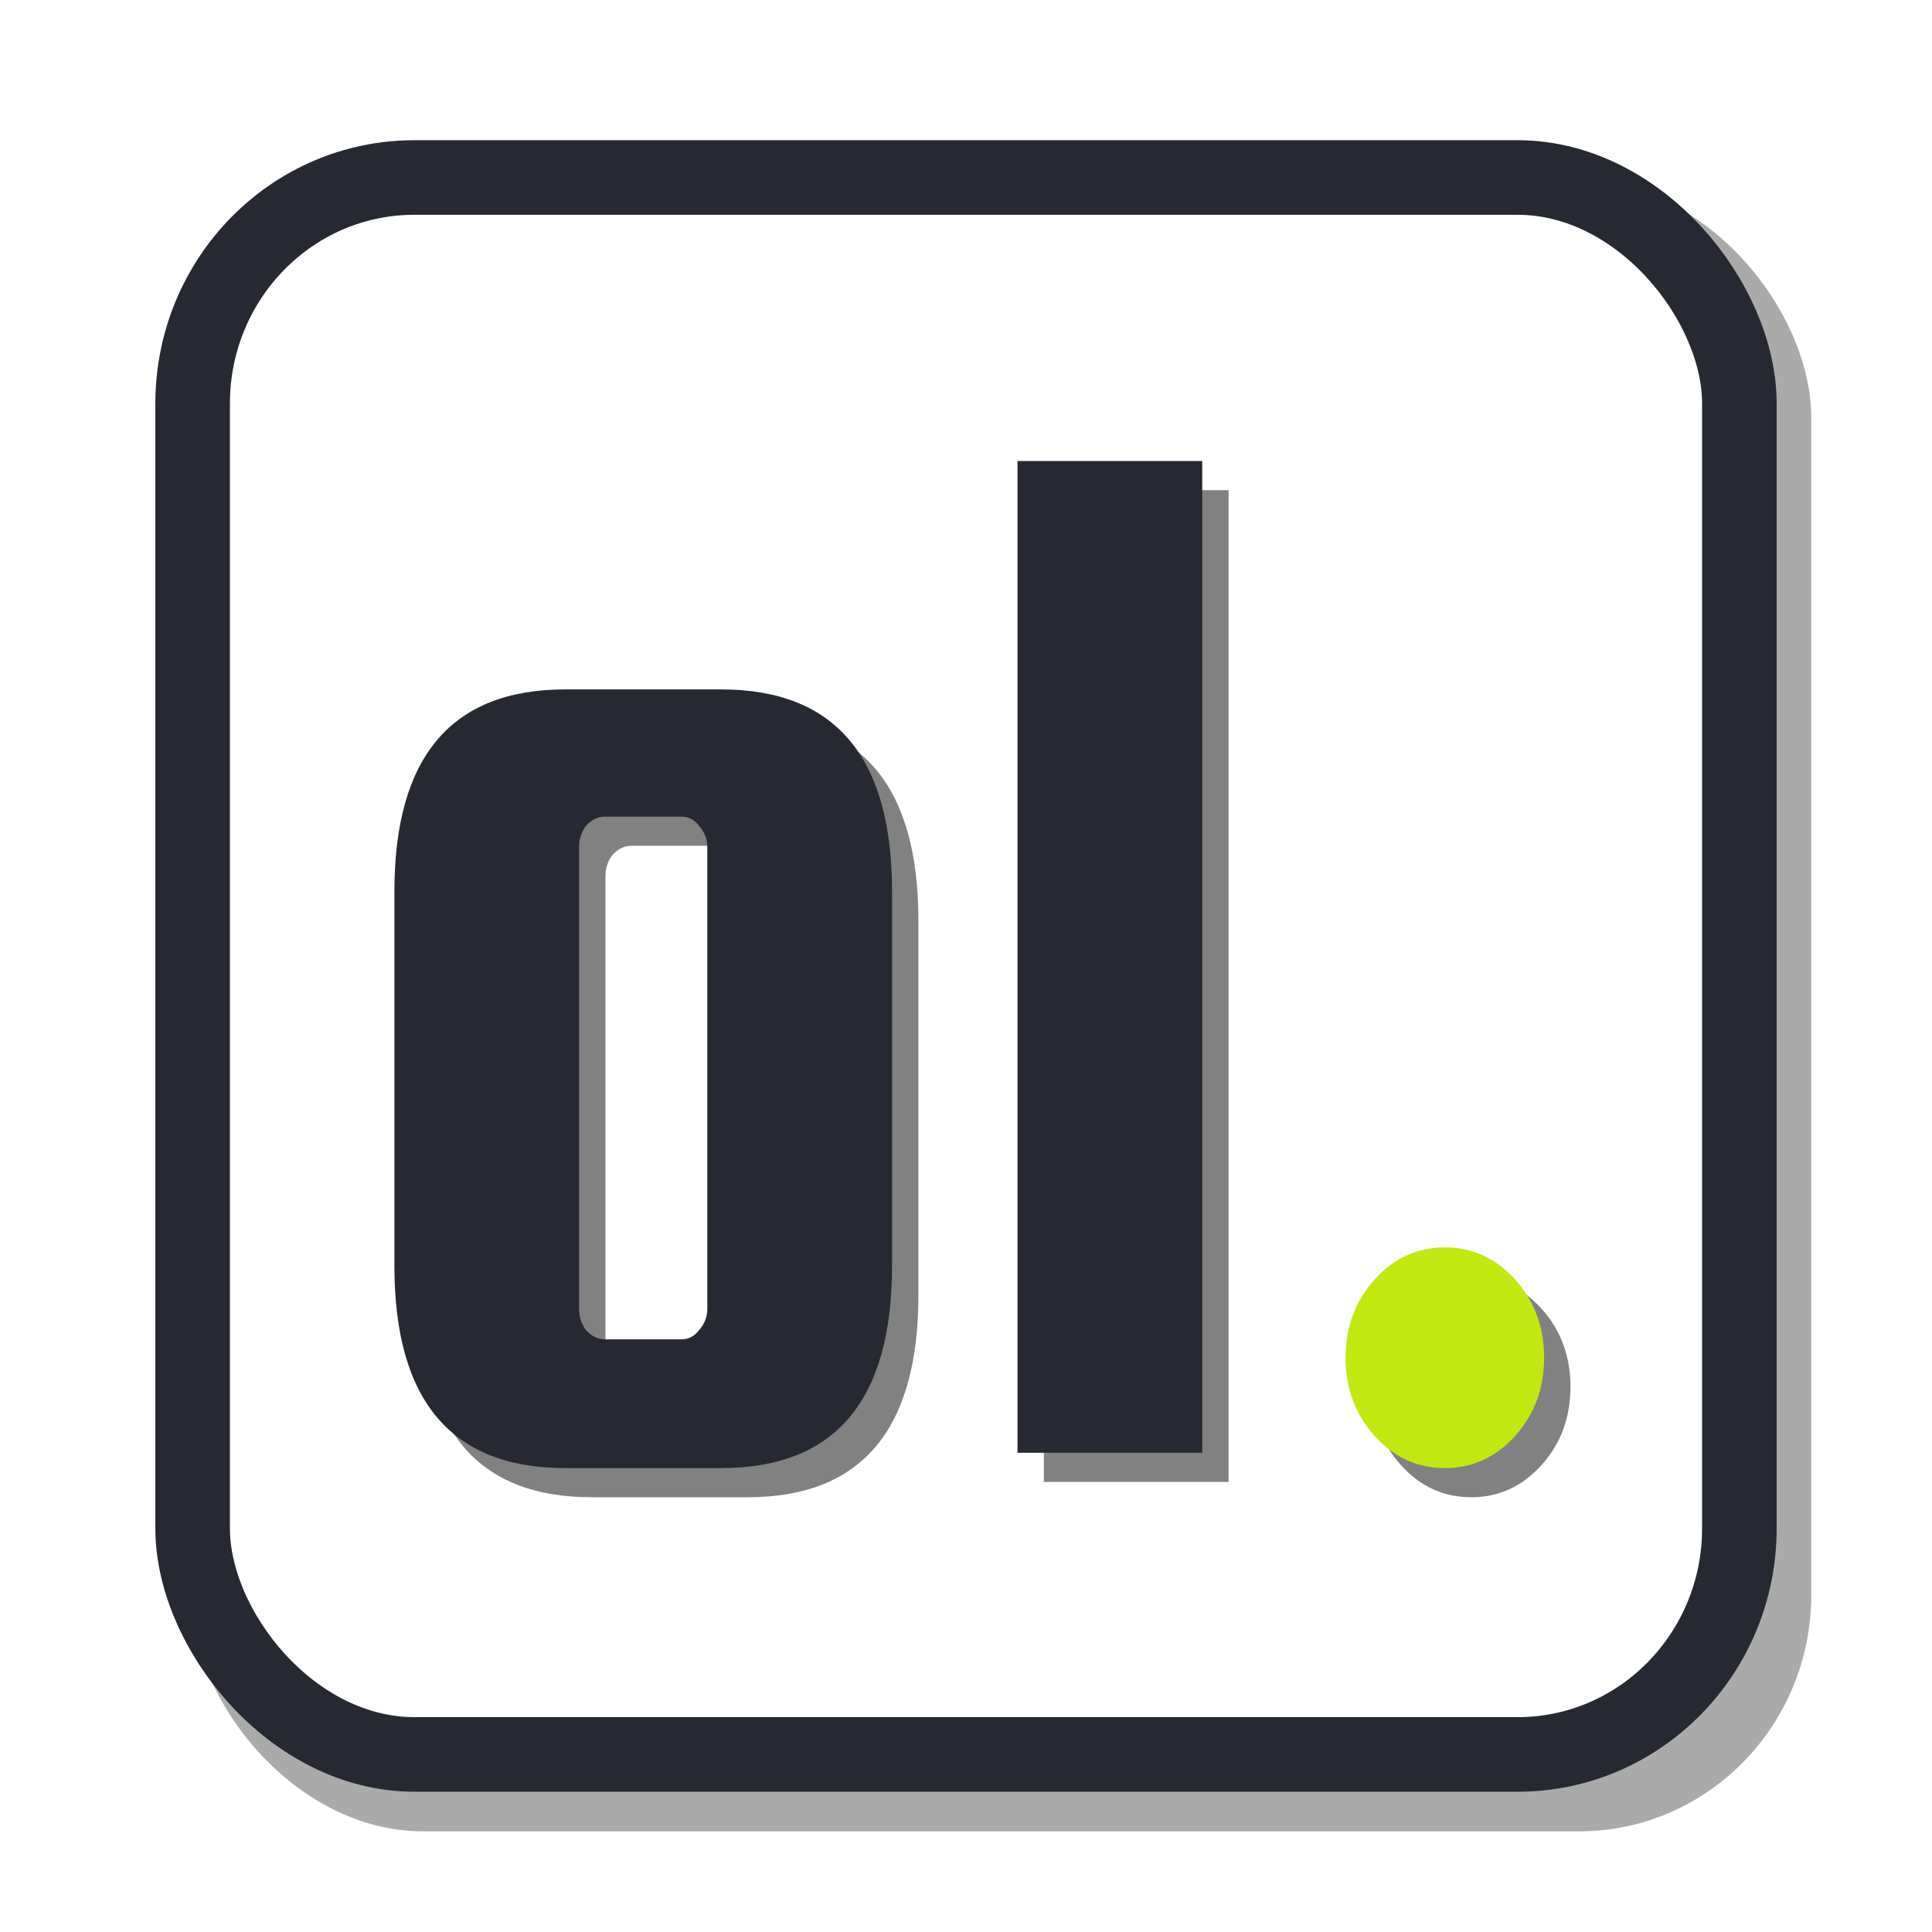 <?xml version="1.0" encoding="UTF-8" standalone="no"?>
<svg
   xmlns:dc="http://purl.org/dc/elements/1.1/"
   xmlns:cc="http://creativecommons.org/ns#"
   xmlns:rdf="http://www.w3.org/1999/02/22-rdf-syntax-ns#"
   xmlns:svg="http://www.w3.org/2000/svg"
   xmlns="http://www.w3.org/2000/svg"
   xmlns:xlink="http://www.w3.org/1999/xlink"
   xmlns:sodipodi="http://sodipodi.sourceforge.net/DTD/sodipodi-0.dtd"
   xmlns:inkscape="http://www.inkscape.org/namespaces/inkscape"
   width="192"
   height="192"
   viewBox="0 0 50.8 50.8"
   version="1.1"
   id="svg1105"
   inkscape:version="1.0.1 (3bc2e813f5, 2020-09-07)"
   sodipodi:docname="olome_icon_green_dot_white_bg.svg"
   inkscape:export-filename="/home/longwei/olome/olome-artwork/icons/olome_icon.png"
   inkscape:export-xdpi="299.77621"
   inkscape:export-ydpi="299.77621">
  <defs
     id="defs1099">
    <linearGradient
       inkscape:collect="always"
       id="linearGradient3127">
      <stop
         style="stop-color:#ffffff;stop-opacity:1;"
         offset="0"
         id="stop3123" />
      <stop
         style="stop-color:#ffffff;stop-opacity:0;"
         offset="1"
         id="stop3125" />
    </linearGradient>
    <filter
       inkscape:collect="always"
       style="color-interpolation-filters:sRGB"
       id="filter2878"
       x="-0.024"
       width="1.048"
       y="-0.024"
       height="1.048">
      <feGaussianBlur
         inkscape:collect="always"
         stdDeviation="0.43"
         id="feGaussianBlur2880" />
    </filter>
    <filter
       inkscape:collect="always"
       style="color-interpolation-filters:sRGB"
       id="filter2898"
       x="-0.021"
       width="1.043"
       y="-0.027"
       height="1.054">
      <feGaussianBlur
         inkscape:collect="always"
         stdDeviation="0.654"
         id="feGaussianBlur2900" />
    </filter>
    <linearGradient
       inkscape:collect="always"
       xlink:href="#linearGradient3127"
       id="linearGradient3129"
       x1="314.063"
       y1="86.189"
       x2="361.688"
       y2="135.931"
       gradientUnits="userSpaceOnUse" />
    <linearGradient
       inkscape:collect="always"
       xlink:href="#linearGradient3127"
       id="linearGradient3429"
       gradientUnits="userSpaceOnUse"
       x1="308.242"
       y1="80.898"
       x2="334.436"
       y2="105.239"
       gradientTransform="matrix(3.78,0,0,3.78,-1175.01,-320.755)" />
    <filter
       inkscape:collect="always"
       style="color-interpolation-filters:sRGB"
       id="filter3505"
       x="-0.083"
       width="1.166"
       y="-0.085"
       height="1.17">
      <feGaussianBlur
         inkscape:collect="always"
         stdDeviation="2.078"
         id="feGaussianBlur3507" />
    </filter>
  </defs>
  <sodipodi:namedview
     id="base"
     pagecolor="#ffffff"
     bordercolor="#666666"
     borderopacity="1.0"
     inkscape:pageopacity="0.0"
     inkscape:pageshadow="2"
     inkscape:zoom="5.348699"
     inkscape:cx="68.959822"
     inkscape:cy="93.602164"
     inkscape:document-units="mm"
     inkscape:current-layer="layer3"
     inkscape:document-rotation="0"
     showgrid="true"
     fit-margin-top="0"
     fit-margin-left="0"
     fit-margin-right="0"
     fit-margin-bottom="0"
     inkscape:window-width="2643"
     inkscape:window-height="1679"
     inkscape:window-x="739"
     inkscape:window-y="82"
     inkscape:window-maximized="0"
     inkscape:snap-grids="true"
     units="px"
     inkscape:pagecheckerboard="false"
     objecttolerance="20"
     showguides="false">
    <inkscape:grid
       type="xygrid"
       id="grid1549"
       spacingx="0.265"
       spacingy="0.265"
       empspacing="1"
       enabled="true"
       snapvisiblegridlinesonly="false" />
  </sodipodi:namedview>
  <g
     inkscape:label="background"
     inkscape:groupmode="layer"
     id="layer1"
     transform="translate(-310.888,-84.867)"
     style="display:none" />
  <g
     inkscape:groupmode="layer"
     id="layer3"
     inkscape:label="main"
     style="display:inline">
    <rect
       transform="translate(-310.888,-84.867)"
       style="display:inline;opacity:0.576;fill:#000000;fill-opacity:1;stroke:none;stroke-width:2.053;stroke-miterlimit:4;stroke-dasharray:none;stroke-opacity:1;filter:url(#filter2878)"
       id="rect846-1"
       width="42.598"
       height="43.392"
       x="315.915"
       y="89.629"
       ry="6.22"
       rx="6.107" />
    <rect
       transform="translate(-310.888,-84.867)"
       style="display:inline;fill:#ffffff;fill-opacity:1;stroke:#272932;stroke-width:1.961;stroke-miterlimit:4;stroke-dasharray:none;stroke-opacity:1"
       id="rect846"
       width="40.67"
       height="41.464"
       x="315.953"
       y="89.534"
       ry="5.944"
       rx="5.83" />
    <g
       aria-label="ol."
       id="text1702-8"
       style="font-style:normal;font-variant:normal;font-weight:normal;font-stretch:normal;font-size:88.194px;line-height:1.25;font-family:'Squada One';-inkscape-font-specification:'Squada One, Normal ';font-variant-ligatures:normal;font-variant-caps:normal;font-variant-numeric:normal;display:inline;opacity:0.687;fill:#272932;fill-opacity:1;stroke:none;stroke-width:0.265;filter:url(#filter2898)"
       transform="matrix(0.411,0,0,0.457,-119.454,-12.194)">
      <g
         id="g2684"
         transform="translate(-2.577,-5.784)"
         style="opacity:0.719">
        <path
           id="path848-9"
           style="font-style:normal;font-variant:normal;font-weight:normal;font-stretch:normal;font-size:88.194px;font-family:'Squada One';-inkscape-font-specification:'Squada One, Normal ';font-variant-ligatures:normal;font-variant-caps:normal;font-variant-numeric:normal;fill:#000000;fill-opacity:1;stroke-width:0.265"
           d="m 351.975,85.452 v 21.519 q 0,11.642 -10.936,11.642 h -9.966 q -10.936,0 -10.936,-11.642 V 85.452 q 0,-11.642 10.936,-11.642 h 9.966 q 10.936,0 10.936,11.642 z M 340.157,109.441 V 82.894 q 0,-0.706 -0.529,-1.235 -0.441,-0.529 -1.147,-0.529 h -4.851 q -0.706,0 -1.235,0.529 -0.441,0.529 -0.441,1.235 v 26.547 q 0,0.706 0.441,1.235 0.529,0.529 1.235,0.529 h 4.851 q 0.706,0 1.147,-0.529 0.529,-0.529 0.529,-1.235 z"
           inkscape:connector-curvature="0" />
        <path
           id="path850-0"
           style="font-style:normal;font-variant:normal;font-weight:normal;font-stretch:normal;font-size:88.194px;font-family:'Squada One';-inkscape-font-specification:'Squada One, Normal ';font-variant-ligatures:normal;font-variant-caps:normal;font-variant-numeric:normal;fill:#000000;fill-opacity:1;stroke-width:0.265"
           d="M 371.819,117.731 H 360 V 60.669 h 11.818 z"
           inkscape:connector-curvature="0" />
        <path
           id="path852-8"
           style="font-style:normal;font-variant:normal;font-weight:normal;font-stretch:normal;font-size:88.194px;font-family:'Squada One';-inkscape-font-specification:'Squada One, Normal ';font-variant-ligatures:normal;font-variant-caps:normal;font-variant-numeric:normal;fill:#000000;fill-opacity:1;stroke-width:0.265"
           d="m 380.991,112.263 q 0,-2.646 1.852,-4.498 1.852,-1.852 4.498,-1.852 2.646,0 4.498,1.852 1.852,1.852 1.852,4.498 0,2.646 -1.852,4.498 -1.852,1.852 -4.498,1.852 -2.646,0 -4.498,-1.852 -1.852,-1.852 -1.852,-4.498 z"
           inkscape:connector-curvature="0" />
      </g>
    </g>
    <g
       aria-label="ol."
       id="text1702"
       style="font-style:normal;font-variant:normal;font-weight:normal;font-stretch:normal;font-size:88.194px;line-height:1.25;font-family:'Squada One';-inkscape-font-specification:'Squada One, Normal ';font-variant-ligatures:normal;font-variant-caps:normal;font-variant-numeric:normal;display:inline;fill:#272932;fill-opacity:1;stroke:none;stroke-width:0.265"
       transform="matrix(0.411,0,0,0.457,-121.206,-15.604)">
      <path
         inkscape:connector-curvature="0"
         d="m 351.975,85.452 v 21.519 q 0,11.642 -10.936,11.642 h -9.966 q -10.936,0 -10.936,-11.642 V 85.452 q 0,-11.642 10.936,-11.642 h 9.966 q 10.936,0 10.936,11.642 z M 340.157,109.441 V 82.894 q 0,-0.706 -0.529,-1.235 -0.441,-0.529 -1.147,-0.529 h -4.851 q -0.706,0 -1.235,0.529 -0.441,0.529 -0.441,1.235 v 26.547 q 0,0.706 0.441,1.235 0.529,0.529 1.235,0.529 h 4.851 q 0.706,0 1.147,-0.529 0.529,-0.529 0.529,-1.235 z"
         style="font-style:normal;font-variant:normal;font-weight:normal;font-stretch:normal;font-size:88.194px;font-family:'Squada One';-inkscape-font-specification:'Squada One, Normal ';font-variant-ligatures:normal;font-variant-caps:normal;font-variant-numeric:normal;fill:#272932;fill-opacity:1;stroke-width:0.265"
         id="path848" />
      <path
         inkscape:connector-curvature="0"
         d="M 371.819,117.731 H 360 V 60.669 h 11.818 z"
         style="font-style:normal;font-variant:normal;font-weight:normal;font-stretch:normal;font-size:88.194px;font-family:'Squada One';-inkscape-font-specification:'Squada One, Normal ';font-variant-ligatures:normal;font-variant-caps:normal;font-variant-numeric:normal;fill:#272932;fill-opacity:1;stroke-width:0.265"
         id="path850" />
      <path
         inkscape:connector-curvature="0"
         d="m 380.991,112.263 q 0,-2.646 1.852,-4.498 1.852,-1.852 4.498,-1.852 2.646,0 4.498,1.852 1.852,1.852 1.852,4.498 0,2.646 -1.852,4.498 -1.852,1.852 -4.498,1.852 -2.646,0 -4.498,-1.852 -1.852,-1.852 -1.852,-4.498 z"
         style="font-style:normal;font-variant:normal;font-weight:normal;font-stretch:normal;font-size:88.194px;font-family:'Squada One';-inkscape-font-specification:'Squada One, Normal ';font-variant-ligatures:normal;font-variant-caps:normal;font-variant-numeric:normal;fill:#c2e812;fill-opacity:1;stroke-width:0.265"
         id="path852" />
    </g>
  </g>
  <g
     inkscape:groupmode="layer"
     id="layer2"
     inkscape:label="reshape"
     style="display:none">
    <path
       style="display:inline;opacity:0.529;fill:url(#linearGradient3429);fill-opacity:1;stroke:none;stroke-width:1.477;stroke-linejoin:round;stroke-miterlimit:4;stroke-dasharray:none;stroke-opacity:1;filter:url(#filter3505)"
       d="M 38.938,14 C 26.23,14 16,24.422 16,37.367 V 153.633 C 16,166.578 26.23,177 38.938,177 h 74.93 A 228.643,222.152 0 0 0 176,111.1 V 37.367 C 176,24.422 165.77,14 153.062,14 Z"
       id="path2902"
       inkscape:connector-curvature="0"
       transform="scale(0.265)" />
  </g>
</svg>

